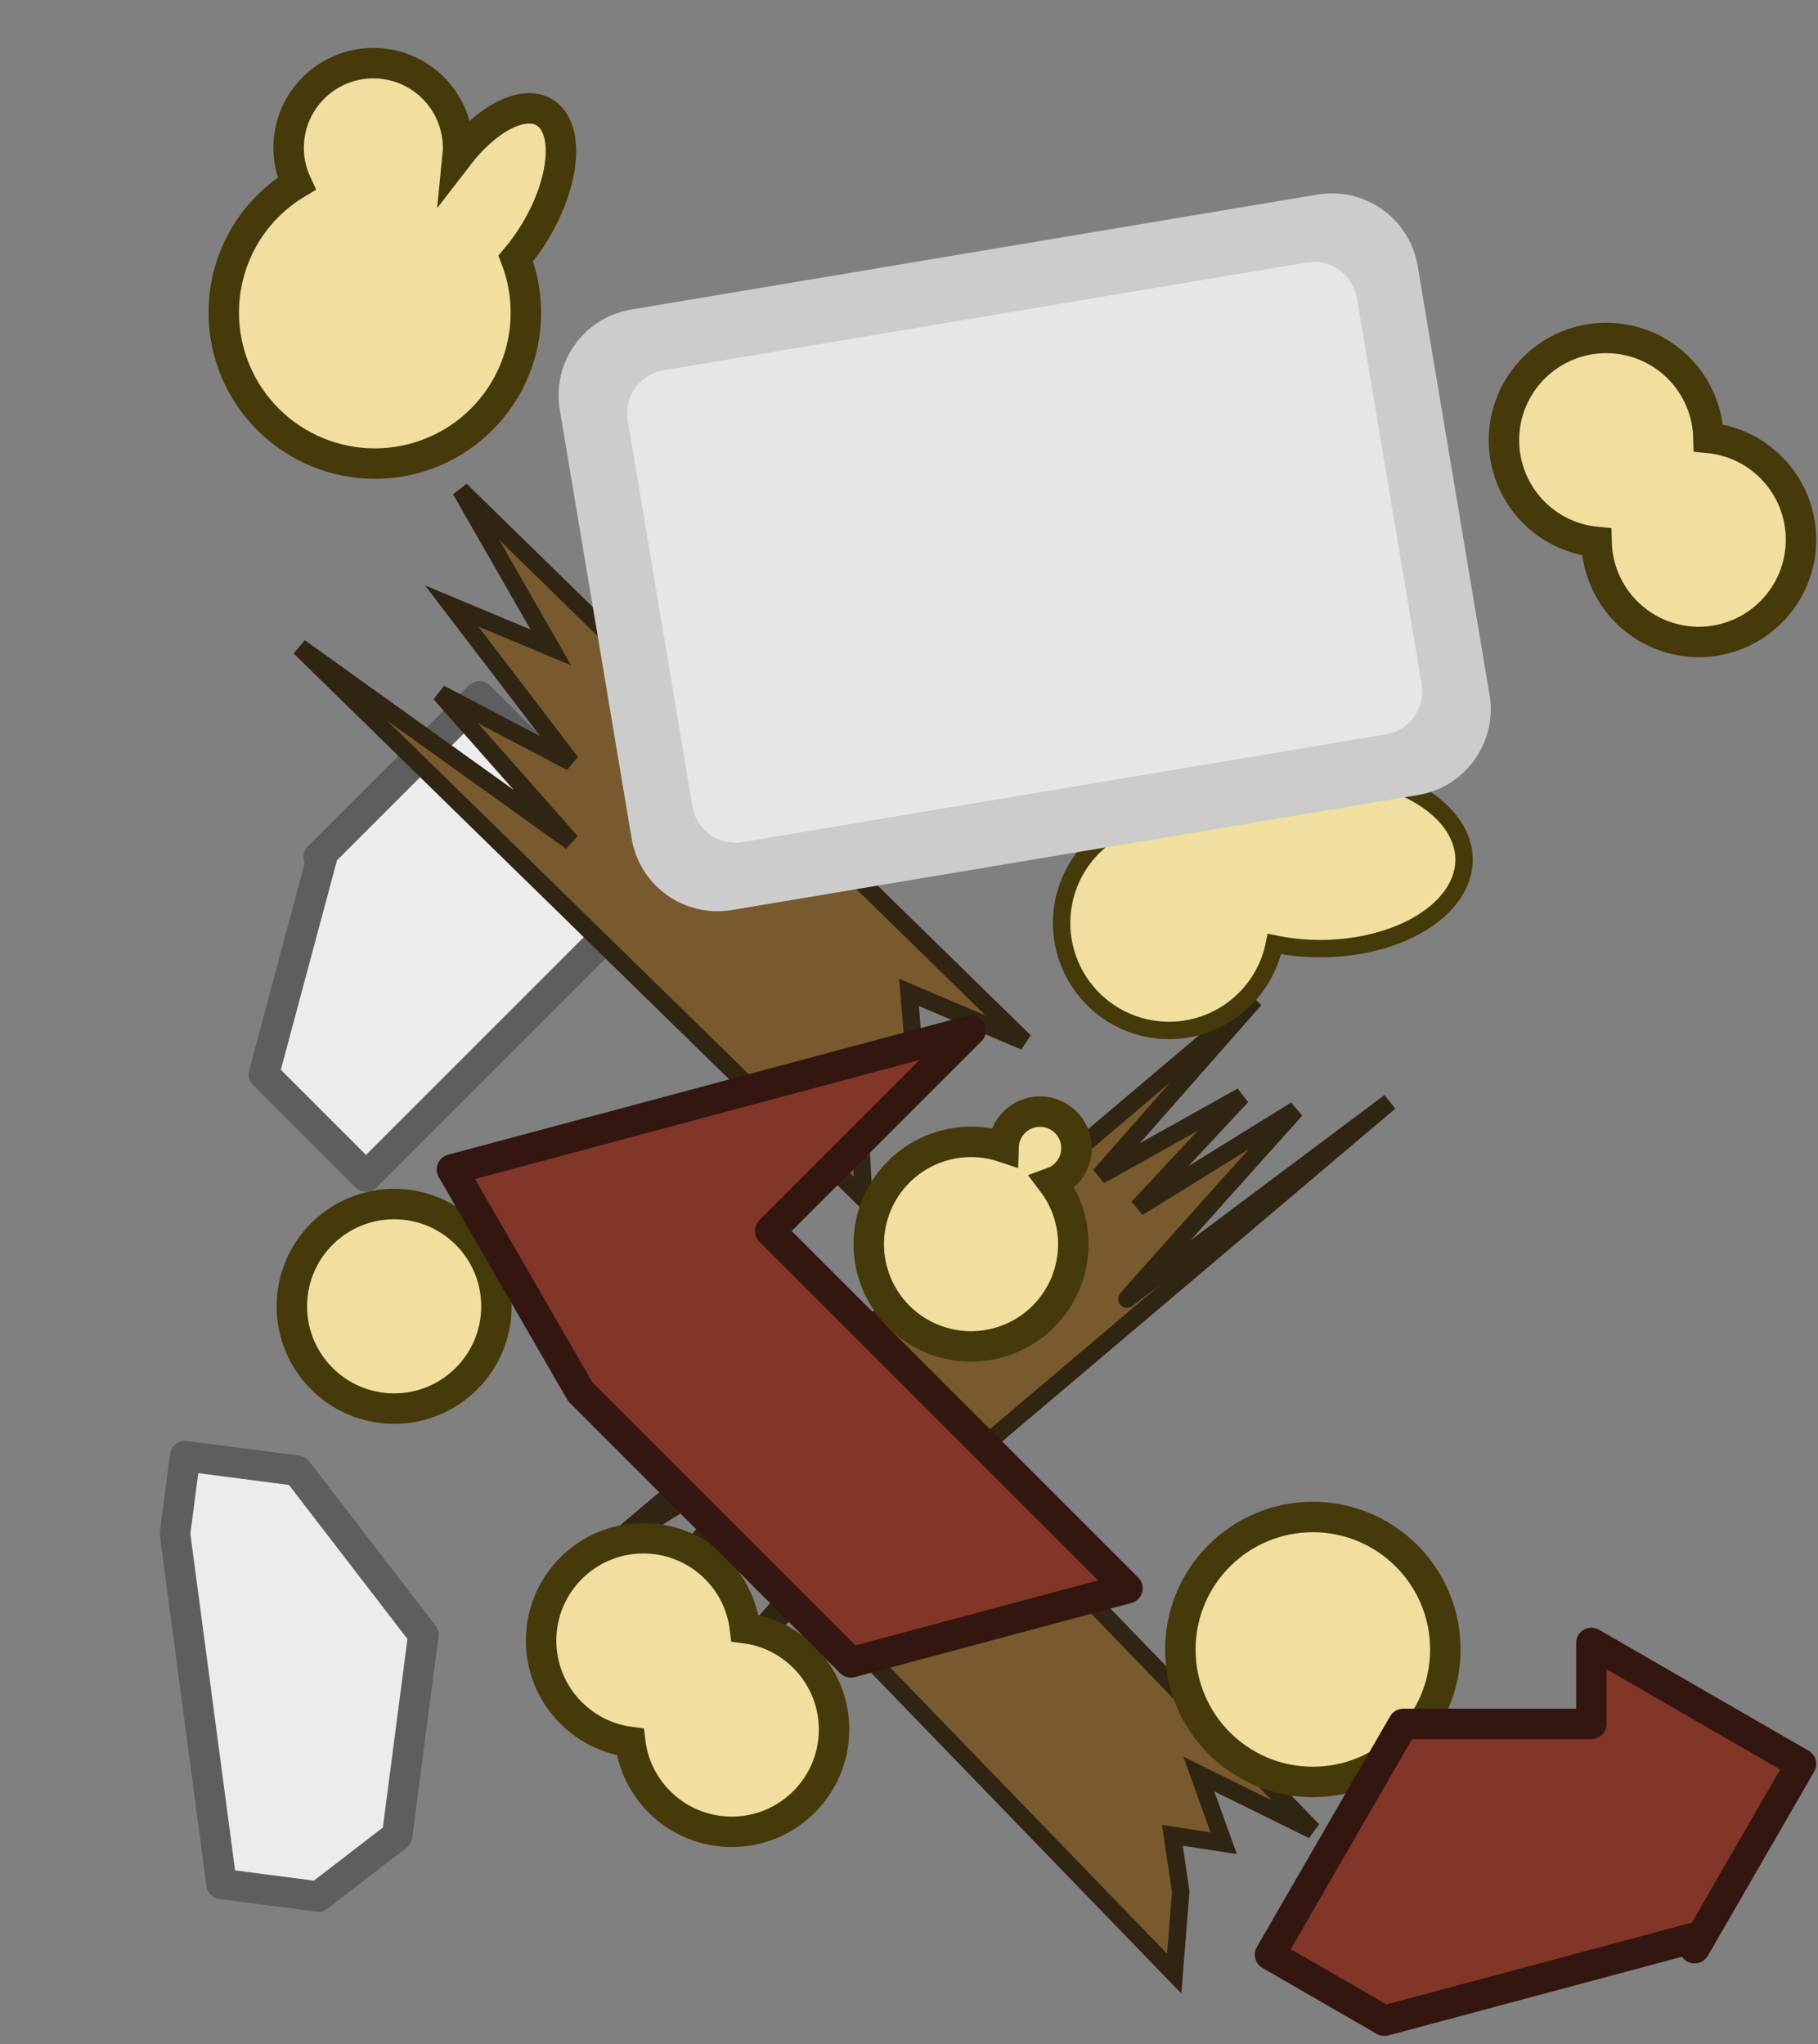 <svg width="209" height="235" viewBox="0 0 209 235" fill="none" xmlns="http://www.w3.org/2000/svg">
<rect x="0" y="0" width="209" height="235" fill="#808080" stroke="none"/>
<path d="M36.638 98.535L37.002 98.633L30.334 123.515L42.079 135.259L73.965 103.373L67.887 92.845L55.108 80.066L36.638 98.535Z" fill="#ECECEC" stroke="#5E5E5E" stroke-width="3.5" stroke-linecap="round" stroke-linejoin="round"/>
<path d="M52.95 56.332L63.323 74.434L51.928 69.671L65.649 87.638L50.591 79.73L65.656 96.776L34.455 74.417L99.303 137.829L98.865 130.078L98.422 121.924L105.293 123.714L104.506 114.1L117.798 119.744L52.95 56.332Z" fill="#785A2E" stroke="#302412" stroke-width="2" stroke-linecap="square"/>
<path d="M69.007 178.616L89.124 165.98L77.271 180.862L99.839 163.039L92.409 173.585L108.863 161.35L90.297 181.456L93.305 180.398L84.517 190.404L159.756 126.701C159.756 126.701 129.973 148.994 129.542 149.36C129.11 149.725 148.958 127.608 148.958 127.608L130.82 138.838L142.761 126.027L126.432 135.158L144.245 114.912L69.007 178.616Z" fill="#785A2E" stroke="#302412" stroke-width="2" stroke-linecap="square"/>
<path d="M95.043 152.658L106.614 170.911L94.504 164.076L111.824 185.298L97.765 175.548L102.07 183.002L90.038 175.301L79.106 169.134L134.989 226.908L135.738 217.492L134.777 211.007L140.677 211.92L137.82 203.962L150.927 210.432L95.043 152.658Z" fill="#785A2E" stroke="#302412" stroke-width="2" stroke-linecap="square"/>
<path d="M184.652 38.853C181.534 38.854 178.543 40.093 176.338 42.298C174.133 44.504 172.894 47.495 172.895 50.613C172.896 53.538 173.988 56.357 175.957 58.521C177.925 60.684 180.629 62.036 183.541 62.312C183.61 65.383 184.877 68.306 187.073 70.454C189.268 72.603 192.217 73.806 195.289 73.809C196.833 73.809 198.363 73.505 199.789 72.914C201.216 72.323 202.513 71.456 203.605 70.364C204.697 69.272 205.563 67.976 206.154 66.549C206.745 65.122 207.049 63.593 207.049 62.049C207.049 59.124 205.958 56.304 203.991 54.14C202.023 51.975 199.32 50.622 196.408 50.344C196.338 47.272 195.069 44.351 192.872 42.203C190.675 40.056 187.724 38.854 184.652 38.853Z" fill="#F1DF9F" stroke="#46390A" stroke-width="3.5" stroke-linecap="square"/>
<path d="M45.312 161.948C51.806 161.948 57.071 156.683 57.071 150.189C57.071 143.694 51.806 138.43 45.312 138.43C38.818 138.43 33.553 143.694 33.553 150.189C33.553 156.683 38.818 161.948 45.312 161.948Z" fill="#F1DF9F" stroke="#46390A" stroke-width="3.5" stroke-linecap="square"/>
<path d="M85.639 187.185C84.934 181.365 79.977 176.855 73.966 176.855C67.472 176.855 62.207 182.12 62.207 188.615C62.207 194.596 66.672 199.534 72.451 200.277C73.157 206.097 78.114 210.606 84.124 210.606C90.619 210.606 95.883 205.341 95.883 198.847C95.883 192.866 91.418 187.928 85.639 187.185Z" fill="#F1DF9F" stroke="#46390A" stroke-width="3.5" stroke-linecap="square"/>
<path d="M119.559 127.801C118.465 127.801 117.414 128.229 116.631 128.993C115.848 129.756 115.394 130.795 115.365 131.889C114.161 131.486 112.9 131.281 111.631 131.281C108.512 131.282 105.522 132.521 103.317 134.726C101.112 136.931 99.873 139.922 99.873 143.041C99.873 146.159 101.112 149.15 103.317 151.355C105.522 153.56 108.513 154.798 111.631 154.799C114.749 154.799 117.74 153.56 119.946 151.355C122.151 149.15 123.39 146.16 123.391 143.041C123.39 140.476 122.552 137.981 121.002 135.937C121.809 135.642 122.506 135.106 122.999 134.401C123.491 133.696 123.756 132.858 123.756 131.998C123.756 130.885 123.314 129.817 122.527 129.03C121.739 128.243 120.672 127.801 119.559 127.801Z" fill="#F1DF9F" stroke="#46390A" stroke-width="3.5" stroke-linecap="square"/>
<path d="M151.762 88.607C148.749 88.608 145.793 89.117 143.214 90.079C140.635 91.042 138.529 92.421 137.125 94.068C136.231 93.865 135.317 93.763 134.4 93.762C131.124 93.762 127.981 95.064 125.664 97.381C123.347 99.698 122.045 102.84 122.045 106.117C122.045 109.394 123.347 112.537 125.664 114.854C127.981 117.171 131.124 118.473 134.4 118.473C137.257 118.47 140.024 117.478 142.232 115.665C144.439 113.853 145.95 111.331 146.508 108.529C148.201 108.882 149.975 109.064 151.762 109.066C153.935 109.066 156.088 108.802 158.096 108.288C160.104 107.773 161.929 107.02 163.466 106.07C165.002 105.12 166.222 103.992 167.053 102.751C167.885 101.51 168.313 100.179 168.312 98.836C168.312 96.123 166.568 93.522 163.464 91.603C160.361 89.685 156.151 88.608 151.762 88.607Z" fill="#F1DF9F" stroke="#46390A" stroke-width="2" stroke-linecap="square"/>
<path d="M150.927 204.871C159.339 204.871 166.158 198.052 166.158 189.64C166.158 181.229 159.339 174.41 150.927 174.41C142.516 174.41 135.697 181.229 135.697 189.64C135.697 198.052 142.516 204.871 150.927 204.871Z" fill="#F1DF9F" stroke="#46390A" stroke-width="3.5" stroke-linecap="square"/>
<path d="M34.557 12.004C33.743 13.37 33.275 14.915 33.194 16.503C33.114 18.092 33.423 19.676 34.095 21.117C31.674 22.574 29.645 24.601 28.184 27.02C25.82 30.974 25.124 35.704 26.248 40.172C27.373 44.639 30.226 48.477 34.179 50.84C36.137 52.011 38.306 52.785 40.563 53.117C42.82 53.449 45.12 53.334 47.332 52.777C49.544 52.221 51.625 51.234 53.456 49.873C55.287 48.512 56.831 46.804 58.002 44.846C59.349 42.587 60.166 40.053 60.391 37.433C60.616 34.813 60.243 32.176 59.3 29.721C60.115 28.761 60.873 27.7 61.546 26.578C63.214 23.788 64.26 20.78 64.453 18.217C64.647 15.653 63.971 13.745 62.576 12.91C61.387 12.211 59.757 12.332 57.948 13.253C56.14 14.174 54.26 15.842 52.612 17.988C52.799 16.145 52.458 14.287 51.627 12.632C50.797 10.976 49.513 9.592 47.924 8.64C46.825 7.984 45.608 7.55 44.342 7.363C43.075 7.177 41.785 7.242 40.544 7.554C39.303 7.866 38.135 8.42 37.108 9.184C36.081 9.947 35.214 10.906 34.557 12.004Z" fill="#F1DF9F" stroke="#46390A" stroke-width="3.5" stroke-linecap="square"/>
<path d="M151.461 22.367L72.562 35.589C67.115 36.502 63.439 41.658 64.352 47.105L72.616 96.417C73.529 101.864 78.685 105.539 84.132 104.627L163.031 91.404C168.478 90.491 172.154 85.335 171.241 79.888L162.977 30.576C162.064 25.129 156.908 21.454 151.461 22.367Z" fill="#CCCCCC"/>
<path d="M150.238 30.178L76.269 42.574C73.546 43.03 71.708 45.608 72.164 48.332L79.602 92.713C80.058 95.436 82.636 97.274 85.36 96.817L159.328 84.421C162.052 83.965 163.889 81.387 163.433 78.663L155.995 34.282C155.539 31.559 152.961 29.721 150.238 30.178Z" fill="#E6E6E6"/>
<path d="M129.615 182.606L88.537 141.528L111.591 118.473L51.953 134.453L66.714 160.019L97.819 191.126L129.615 182.606Z" fill="#813627" stroke="#341610" stroke-width="3.5" stroke-linecap="square" stroke-linejoin="round"/>
<path d="M146.002 224.735L159.148 232.325L194.511 222.849L194.817 223.988L207.049 202.801L182.946 188.885L182.946 198.198L161.323 198.199L146.002 224.735Z" fill="#813627" stroke="#341610" stroke-width="3.5" stroke-linecap="round" stroke-linejoin="round"/>
<path d="M34.163 169.086L21.285 167.406L20.119 176.343L25.467 216.6L36.571 218.048L45.655 211.061L48.67 187.945L34.163 169.086Z" fill="#ECECEC" stroke="#5E5E5E" stroke-width="3.5" stroke-linecap="round" stroke-linejoin="round"/>
</svg>
